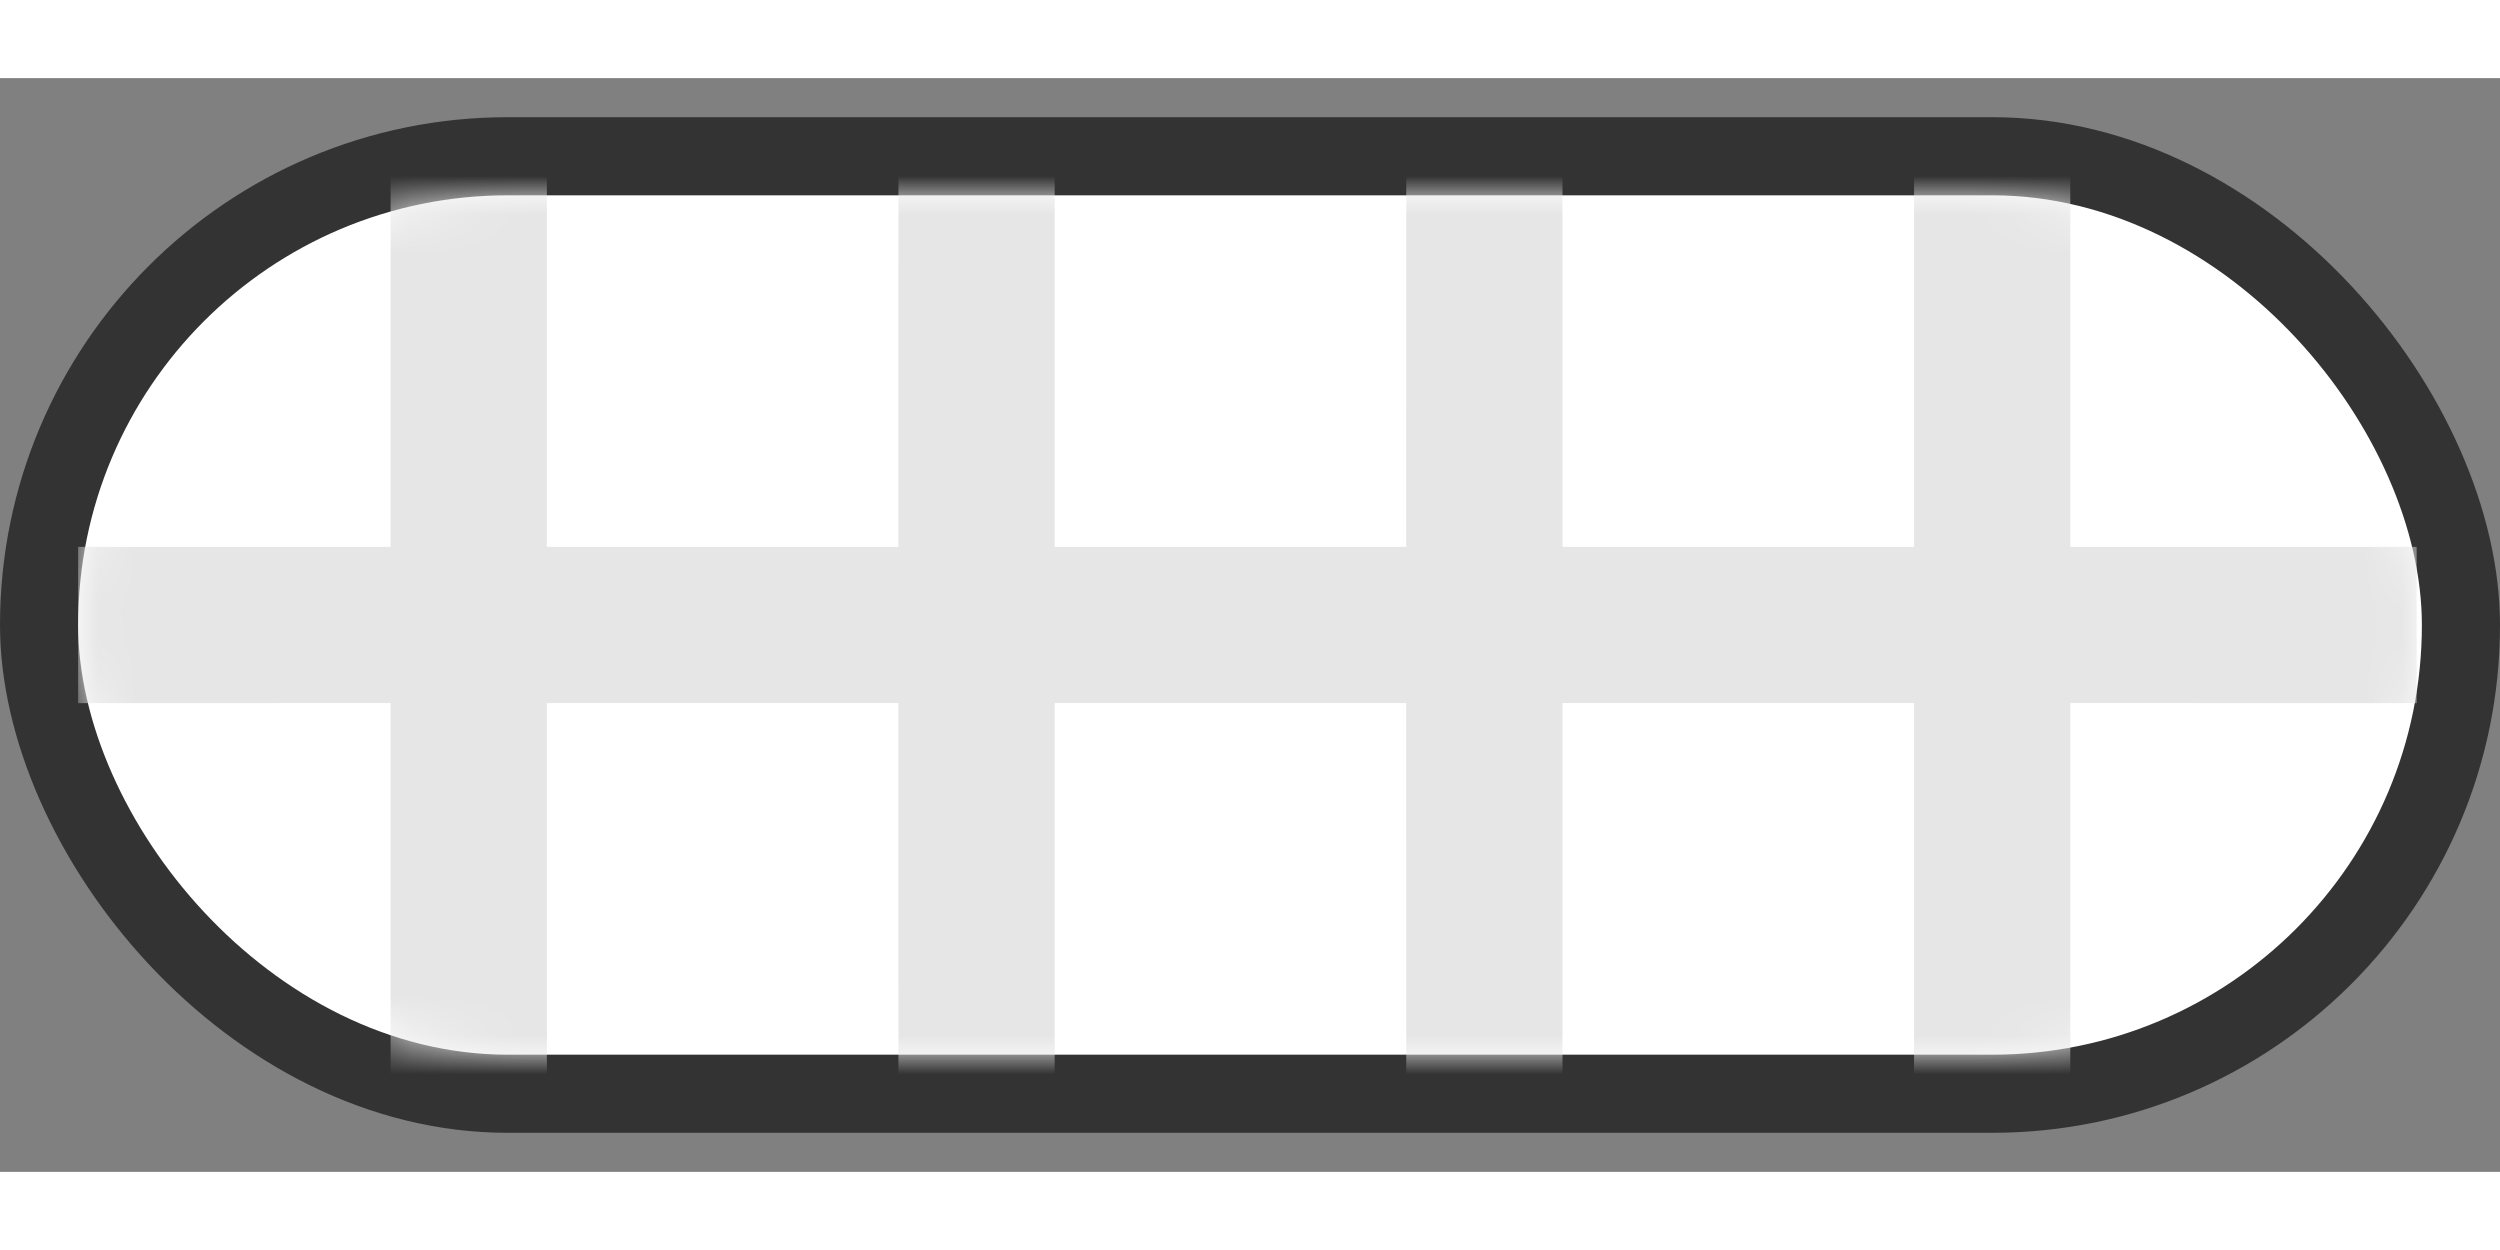 <svg width="28px" height="14px" viewBox="0 0 64 28" version="1.1" xmlns="http://www.w3.org/2000/svg" xmlns:xlink="http://www.w3.org/1999/xlink">
    <rect x="0" y="0" width="64" height="28" fill="#808080" stroke="none"/>
    <defs>
        <rect id="path-mv1x0ek6-5-1" x="24" y="9" width="60" height="22" rx="11"></rect>
    </defs>
    <g id="Symbols" stroke="none" stroke-width="1" fill="none" fill-rule="evenodd">
        <g id="Mouth/Grimace" transform="translate(-22, -6)">
            <rect id="Mouth" fill-opacity="0.6" fill="#000000" x="22" y="7" width="64" height="26" rx="13"></rect>
            <mask id="mask-mv1x0ek6-5-2" fill="white">
                <use xlink:href="#path-mv1x0ek6-5-1"></use>
            </mask>
            <use id="Mouth" fill="#FFFFFF" xlink:href="#path-mv1x0ek6-5-1"></use>
            <path d="M36,6 L35.999,17.999 L44.999,17.999 L45,6 L49,6 L48.999,17.999 L57.999,17.999 L58,6 L62,6 L61.999,17.999 L70.999,17.999 L71,6 L75,6 L74.999,17.999 L83.867,18 L83.867,22 L74.999,21.999 L75,34 L71,34 L70.999,21.999 L61.999,21.999 L62,34 L58,34 L57.999,21.999 L48.999,21.999 L49,34 L45,34 L44.999,21.999 L35.999,21.999 L36,34 L32,34 L31.999,21.999 L24,22 L24,18 L31.999,17.999 L32,6 L36,6 Z" id="Grimace-Teeth" fill="#E6E6E6" mask="url(#mask-mv1x0ek6-5-2)"></path>
        </g>
    </g>
</svg>